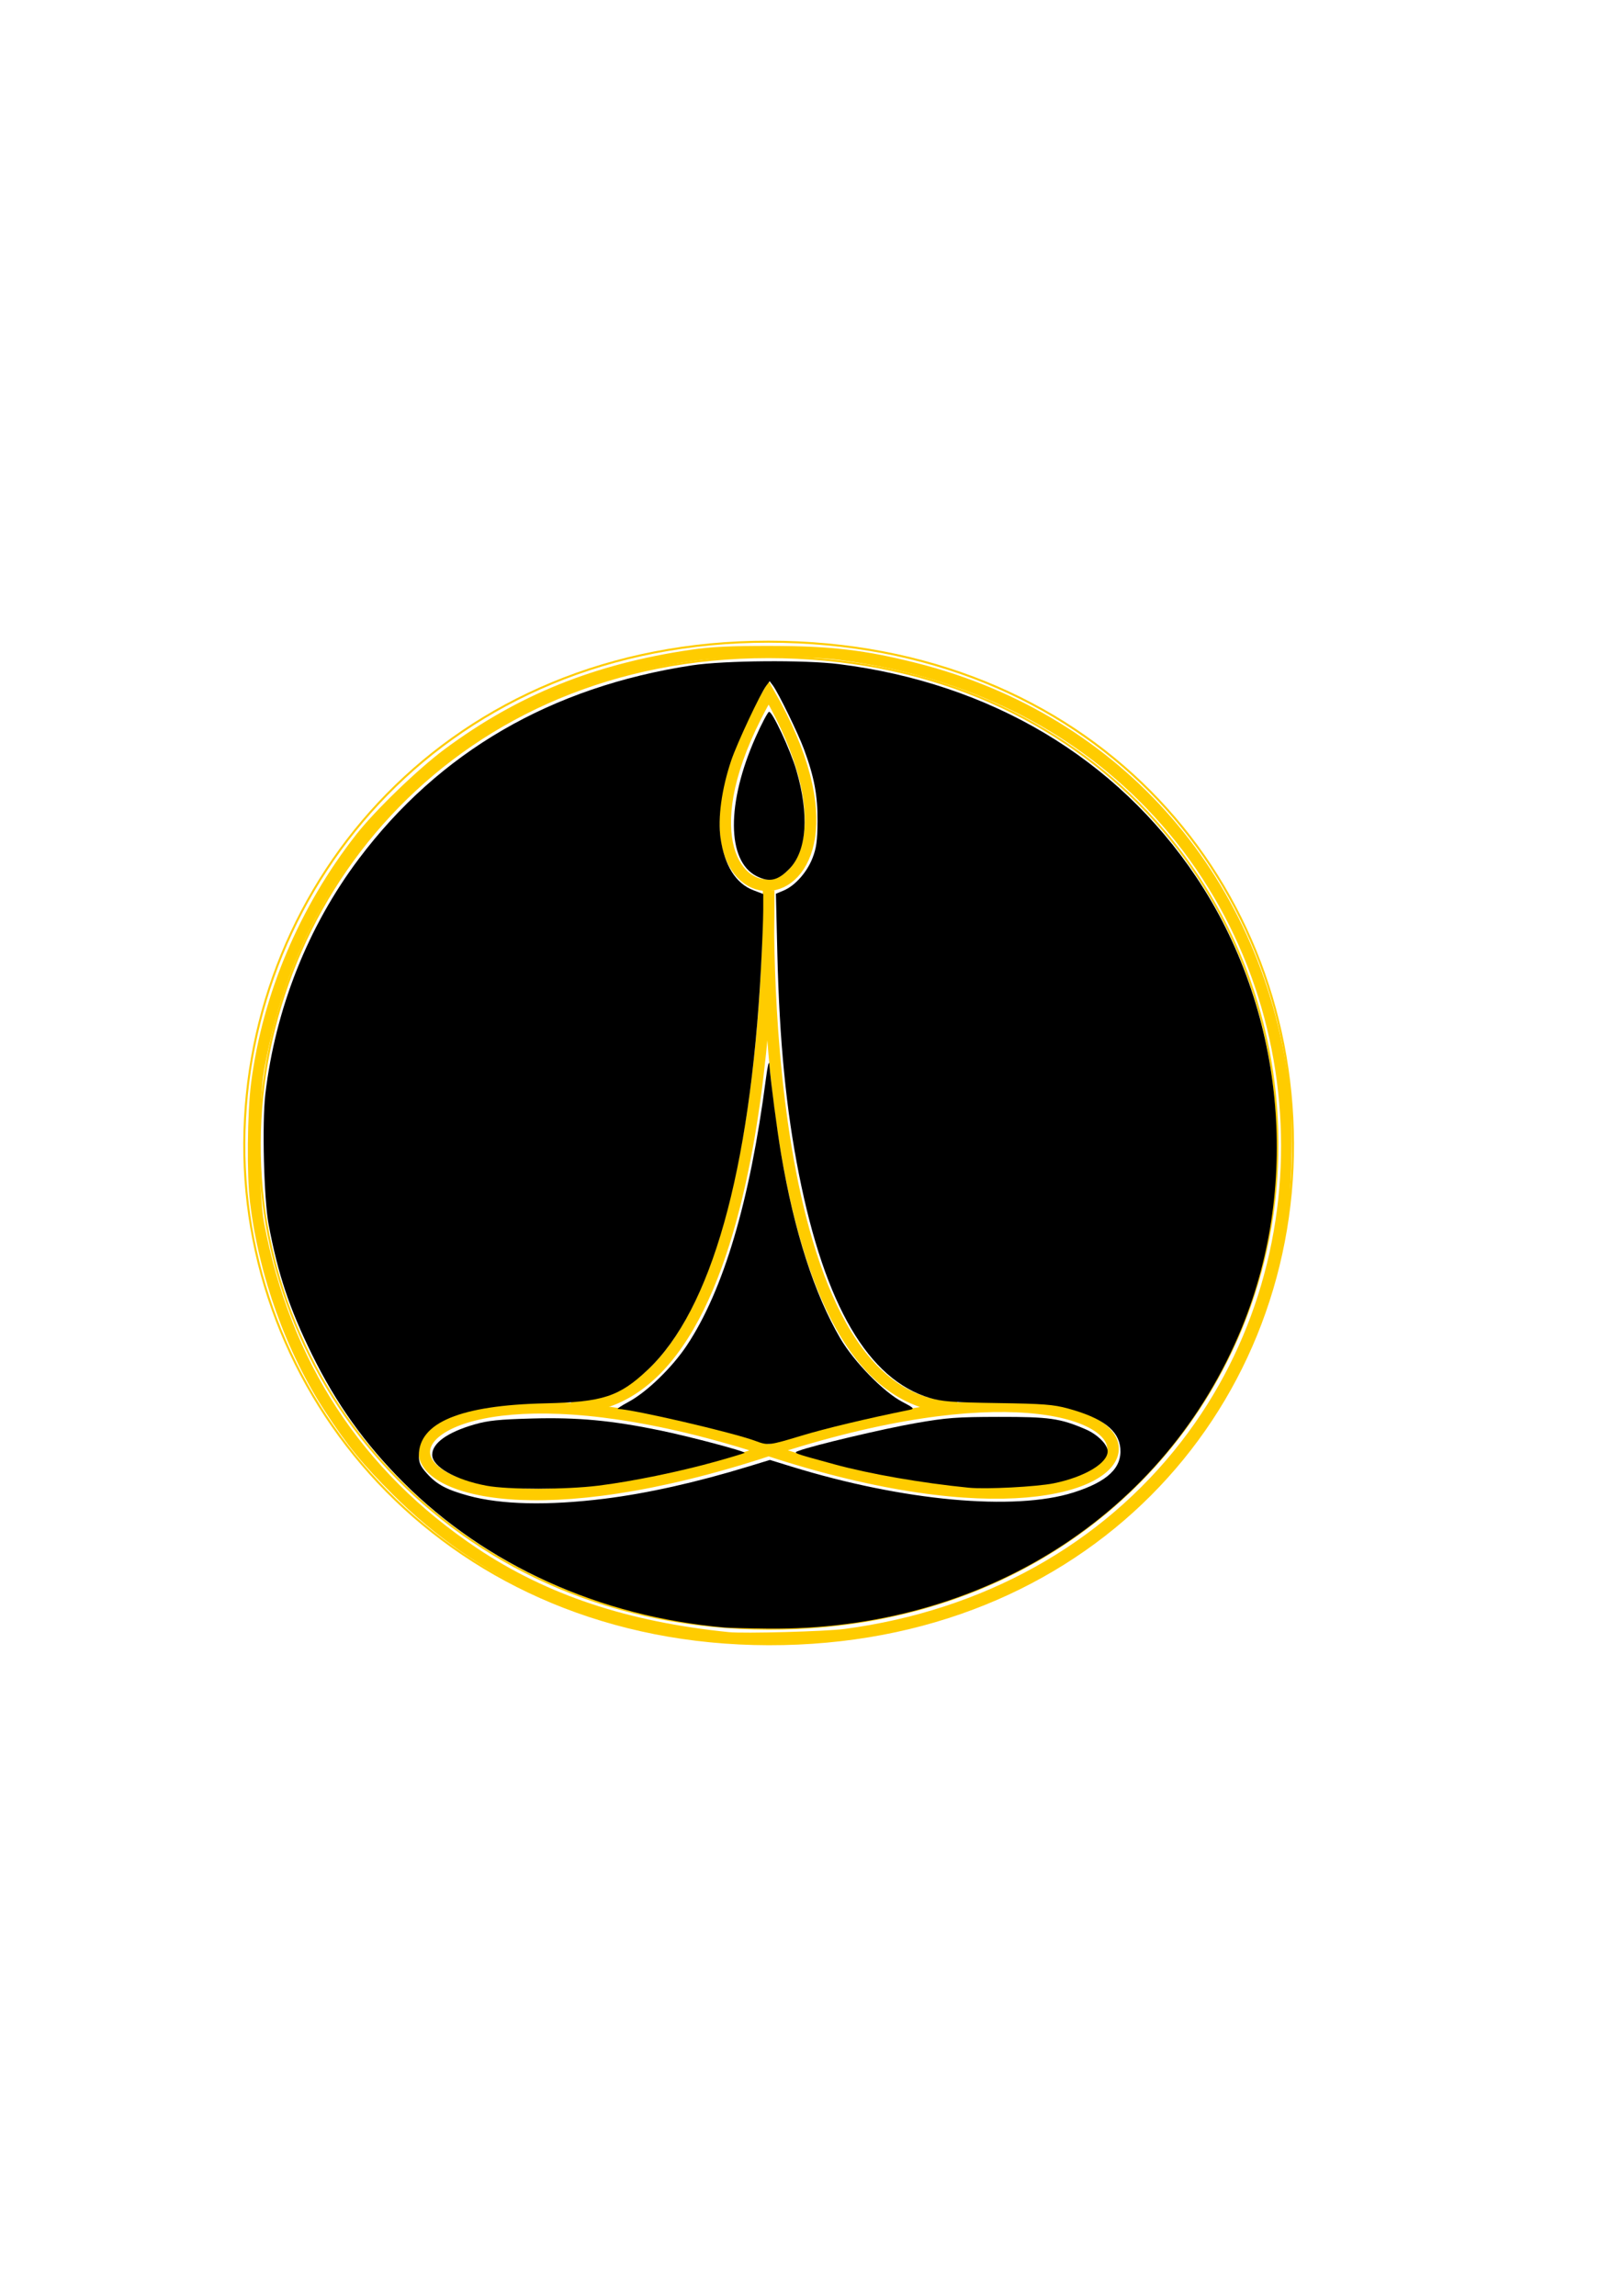 <?xml version="1.0" encoding="UTF-8" standalone="no"?>
<!-- Created with Inkscape (http://www.inkscape.org/) -->

<svg
   width="210mm"
   height="297mm"
   viewBox="0 0 210 297"
   version="1.1"
   id="svg5"
   inkscape:version="1.1.2 (0a00cf5339, 2022-02-04)"
   sodipodi:docname="bezier-logo-proporcao-original-passo3.svg"
   xmlns:inkscape="http://www.inkscape.org/namespaces/inkscape"
   xmlns:sodipodi="http://sodipodi.sourceforge.net/DTD/sodipodi-0.dtd"
   xmlns="http://www.w3.org/2000/svg"
   xmlns:svg="http://www.w3.org/2000/svg">
  <sodipodi:namedview
     id="namedview7"
     pagecolor="#ffffff"
     bordercolor="#666666"
     borderopacity="1.0"
     inkscape:pageshadow="2"
     inkscape:pageopacity="0.0"
     inkscape:pagecheckerboard="0"
     inkscape:document-units="mm"
     showgrid="false"
     inkscape:zoom="0.92172518"
     inkscape:cx="574.46624"
     inkscape:cy="560.36226"
     inkscape:window-width="1730"
     inkscape:window-height="862"
     inkscape:window-x="120"
     inkscape:window-y="114"
     inkscape:window-maximized="0"
     inkscape:current-layer="layer2" />
  <defs
     id="defs2" />
  <g
     inkscape:label="Figura"
     inkscape:groupmode="layer"
     id="layer1"
     style="display:inline">
    <path
       style="display:inline;fill:none;stroke:#ffcc00;stroke-width:1.5;stroke-linecap:butt;stroke-linejoin:miter;stroke-miterlimit:4;stroke-dasharray:none;stroke-opacity:1"
       d="m 99.435,187.625 c -58.89,-19.235 -59.884,19.633 0,0 z"
       id="path972"
       sodipodi:nodetypes="cc" />
    <path
       style="display:inline;fill:none;stroke:#ffcc00;stroke-width:1.5;stroke-linecap:butt;stroke-linejoin:miter;stroke-miterlimit:4;stroke-dasharray:none;stroke-opacity:1"
       d="m 73.895,182.062 c 26.536,-0.128 25.557,-66.857 25.557,-66.857"
       id="path1322"
       sodipodi:nodetypes="cc" />
    <path
       style="display:inline;fill:none;stroke:#ffcc00;stroke-width:1.5;stroke-linecap:butt;stroke-linejoin:miter;stroke-miterlimit:4;stroke-dasharray:none;stroke-opacity:1"
       d="m 99.471,187.625 c 58.891,19.235 59.885,-19.633 0,0 z"
       id="path972-6"
       sodipodi:nodetypes="cc" />
    <path
       style="display:inline;fill:none;stroke:#ffcc00;stroke-width:1.5;stroke-linecap:butt;stroke-linejoin:miter;stroke-miterlimit:4;stroke-dasharray:none;stroke-opacity:1"
       d="m 99.453,89.616 c 18.933,32.928 -19.324,33.483 0,0 z"
       id="path972-7"
       sodipodi:nodetypes="cc" />
    <path
       style="display:inline;fill:none;stroke:#ffcc00;stroke-width:1.5;stroke-linecap:butt;stroke-linejoin:miter;stroke-miterlimit:4;stroke-dasharray:none;stroke-opacity:1"
       d="M 123.86,182.062 C 97.324,181.934 99.453,115.205 99.453,115.205"
       id="path1322-3"
       sodipodi:nodetypes="cc" />
  </g>
  <g
     inkscape:groupmode="layer"
     id="layer2"
     inkscape:label="contorno"
     style="display:inline">
    <path
       style="display:inline;fill:none;stroke:#ffcc00;stroke-width:0.265px;stroke-linecap:butt;stroke-linejoin:miter;stroke-opacity:1"
       d="m 99.453,83.013 c 41.368,0.031 67.717,30.06 67.845,64.855 0.128,34.795 -26.75,64.909 -67.845,64.835 C 58.358,212.629 31.441,181.641 31.608,147.868 31.775,114.095 58.085,82.983 99.453,83.013 Z"
       id="path3930"
       sodipodi:nodetypes="zzzzz" />
    <path
       style="display:inline;fill:none;stroke:#ffcc00;stroke-width:0.255px;stroke-linecap:butt;stroke-linejoin:miter;stroke-opacity:1"
       d="m 99.453,85.013 c 40.122,0.029 65.721,29.581 65.845,62.855 0.124,33.274 -25.989,62.905 -65.845,62.835 C 59.597,210.633 33.446,180.164 33.608,147.868 33.77,115.572 59.332,84.984 99.453,85.013 Z"
       id="path3930-5"
       sodipodi:nodetypes="zzzzz" />
    <path
       style="fill:#ffcc00;fill-opacity:1;stroke:#ffcc00;stroke-width:6.151;stroke-miterlimit:4;stroke-dasharray:none;stroke-opacity:0"
       d="m 348.26,801.69 c -61.898,-6.403 -115.213,-30.96 -156.327,-72.004 -14.941,-14.915 -22.18,-23.773 -33.059,-40.445 -19.175,-29.388 -32.431,-66.232 -36.793,-102.269 -1.631,-13.471 -1.357,-43.579 0.529,-58.287 5.553,-43.297 23.585,-85.916 51.321,-121.296 9.233,-11.778 30.24,-32.057 43.091,-41.599 35.768,-26.557 73.169,-41.658 120.388,-48.609 9.739,-1.434 19.579,-1.903 39.057,-1.865 29.512,0.059 45.936,1.998 71.33,8.421 100.411,25.4 170.284,105.99 182.079,210.005 1.651,14.561 0.713,51.216 -1.666,65.12 -8.689,50.776 -31.46,95.622 -66.363,130.694 -38.145,38.331 -86.71,61.969 -145.239,70.691 -13.149,1.959 -54.846,2.84 -68.35,1.443 z m 64.01,-6.463 c 67.699,-8.997 125.599,-41.194 164.531,-91.491 72.221,-93.304 63.152,-230.012 -20.762,-312.972 -38.401,-37.965 -88.427,-61.336 -147.024,-68.686 -16.08,-2.017 -53.48,-1.702 -70.372,0.592 -53.885,7.319 -101.677,29.83 -138.363,65.173 -38.586,37.173 -61.47,80.354 -71.303,134.547 -2.801,15.438 -2.842,59.479 -0.069,74.317 12.676,67.822 47.79,121.516 104.052,159.105 34.148,22.815 73.463,35.916 122.893,40.953 7.448,0.759 47.306,-0.329 56.416,-1.539 z"
       id="path8833"
       transform="scale(0.265)" />
    <path
       style="fill:#000000;fill-opacity:1;stroke:#ffcc00;stroke-width:6.151;stroke-miterlimit:4;stroke-dasharray:none;stroke-opacity:0"
       d="m 353.685,794.504 c -60.803,-5.306 -116.308,-30.394 -156.774,-70.859 -18.698,-18.698 -32.8,-38.442 -44.56,-62.385 -11.036,-22.471 -16.634,-39.243 -21.192,-63.494 -2.311,-12.296 -3.253,-49.595 -1.607,-63.597 4.918,-41.818 20.836,-81.904 45.605,-114.847 39.354,-52.339 93.925,-84.026 162.796,-94.528 15.569,-2.374 54.878,-2.702 71.605,-0.597 74.213,9.339 135.756,45.99 174.51,103.928 42.767,63.938 51.395,148.738 22.364,219.822 -37.362,91.481 -126.611,148.172 -231.591,147.106 -9.249,-0.094 -18.769,-0.341 -21.156,-0.549 z m -58.586,-62.864 c 20.892,-2.599 44.831,-7.953 70.249,-15.711 l 10.578,-3.229 10.578,3.259 c 54.482,16.786 108.715,21.771 137.592,12.647 16.574,-5.237 23.745,-11.982 22.92,-21.559 -0.76,-8.821 -8.653,-14.831 -25.543,-19.45 -7.1,-1.942 -12.079,-2.327 -34.342,-2.655 -21.923,-0.323 -27.16,-0.719 -33.135,-2.503 -30.015,-8.962 -51.143,-45.038 -63.872,-109.059 -6.296,-31.667 -9.553,-64.933 -10.587,-108.136 l -0.693,-28.937 3.787,-1.583 c 5.53,-2.311 11.348,-8.849 14.072,-15.815 1.916,-4.901 2.4,-8.442 2.462,-18.032 0.083,-12.64 -1.626,-21.682 -6.662,-35.26 -2.861,-7.713 -12.497,-27.461 -15.087,-30.92 l -1.625,-2.17 -1.619,2.17 c -2.979,3.991 -14.295,28.11 -17.131,36.51 -4.68,13.864 -6.64,28.172 -5.209,38.027 1.93,13.292 7.484,22.098 15.987,25.345 l 4.851,1.853 -0.005,7.718 c -0.003,4.245 -0.5,16.994 -1.104,28.332 -5.309,99.611 -24.276,166.948 -55.258,196.175 -13.946,13.156 -21.942,15.78 -50.022,16.415 -41.412,0.936 -61.773,9.339 -61.773,25.493 0,3.535 0.778,5.252 3.994,8.812 4.831,5.347 9.537,7.858 20.217,10.788 15.999,4.389 38.861,4.897 66.379,1.473 z"
       id="path8922"
       transform="scale(0.265)" />
    <path
       style="fill:#000000;fill-opacity:1;stroke:#ffcc00;stroke-width:6.151;stroke-miterlimit:4;stroke-dasharray:none;stroke-opacity:0"
       d="m 369.438,427.729 c -14.648,-7.36 -14.823,-35.728 -0.42,-68.013 2.904,-6.51 5.81,-12.008 6.458,-12.219 1.51,-0.492 10.419,18.517 13.325,28.429 6.399,21.827 5.159,39.483 -3.386,48.223 -5.656,5.785 -9.759,6.705 -15.977,3.581 z"
       id="path8961"
       transform="scale(0.265)" />
    <path
       style="fill:#000000;fill-opacity:1;stroke:#ffcc00;stroke-width:6.151;stroke-miterlimit:4;stroke-dasharray:none;stroke-opacity:0"
       d="m 368.874,703.428 c -11.025,-4.111 -59.731,-15.432 -67.184,-15.617 -0.642,-0.016 1.757,-1.603 5.331,-3.526 8.842,-4.759 21.148,-16.689 28.295,-27.431 17.947,-26.972 30.864,-70.486 38.629,-130.125 0.844,-6.486 1.533,-9.322 1.713,-7.052 0.687,8.698 3.722,31.802 5.772,43.939 6.326,37.461 16.168,68.052 28.891,89.798 6.605,11.289 21.09,26.128 30.129,30.866 5.773,3.025 6.188,3.456 3.797,3.942 -20.874,4.24 -41.238,9.102 -52.866,12.623 -15.951,4.829 -16.357,4.876 -22.507,2.583 z"
       id="path9000"
       transform="scale(0.265)" />
    <path
       style="fill:#000000;fill-opacity:1;stroke:#ffcc00;stroke-width:6.151;stroke-miterlimit:4;stroke-dasharray:none;stroke-opacity:0"
       d="m 237.598,725.292 c -15.203,-2.823 -26.581,-9.285 -26.581,-15.098 0,-5.67 7.373,-10.969 20.614,-14.815 6.601,-1.917 11.944,-2.466 28.303,-2.908 22.214,-0.6 38.635,0.931 62.288,5.807 14.546,2.998 42.025,10.282 41.348,10.959 -0.241,0.241 -6.47,2.127 -13.841,4.192 -17.86,5.002 -41.217,9.801 -57.532,11.821 -15.95,1.975 -44.072,1.996 -54.599,0.042 z"
       id="path9039"
       transform="scale(0.265)" />
    <path
       style="fill:#000000;fill-opacity:1;stroke:#ffcc00;stroke-width:6.151;stroke-miterlimit:4;stroke-dasharray:none;stroke-opacity:0"
       d="m 473.026,726.259 c -22.907,-2.264 -48.322,-6.687 -65.638,-11.422 -20.734,-5.67 -20.303,-5.505 -17.345,-6.61 7.078,-2.645 41.435,-10.779 56.945,-13.483 15.296,-2.666 20.131,-3.03 40.685,-3.061 24.712,-0.037 29.965,0.714 42.381,6.055 5.79,2.491 10.78,7.451 10.78,10.716 0,5.873 -11.278,12.587 -26.302,15.657 -8.3,1.696 -33.092,2.979 -41.506,2.147 z"
       id="path9078"
       transform="scale(0.265)" />
  </g>
</svg>

